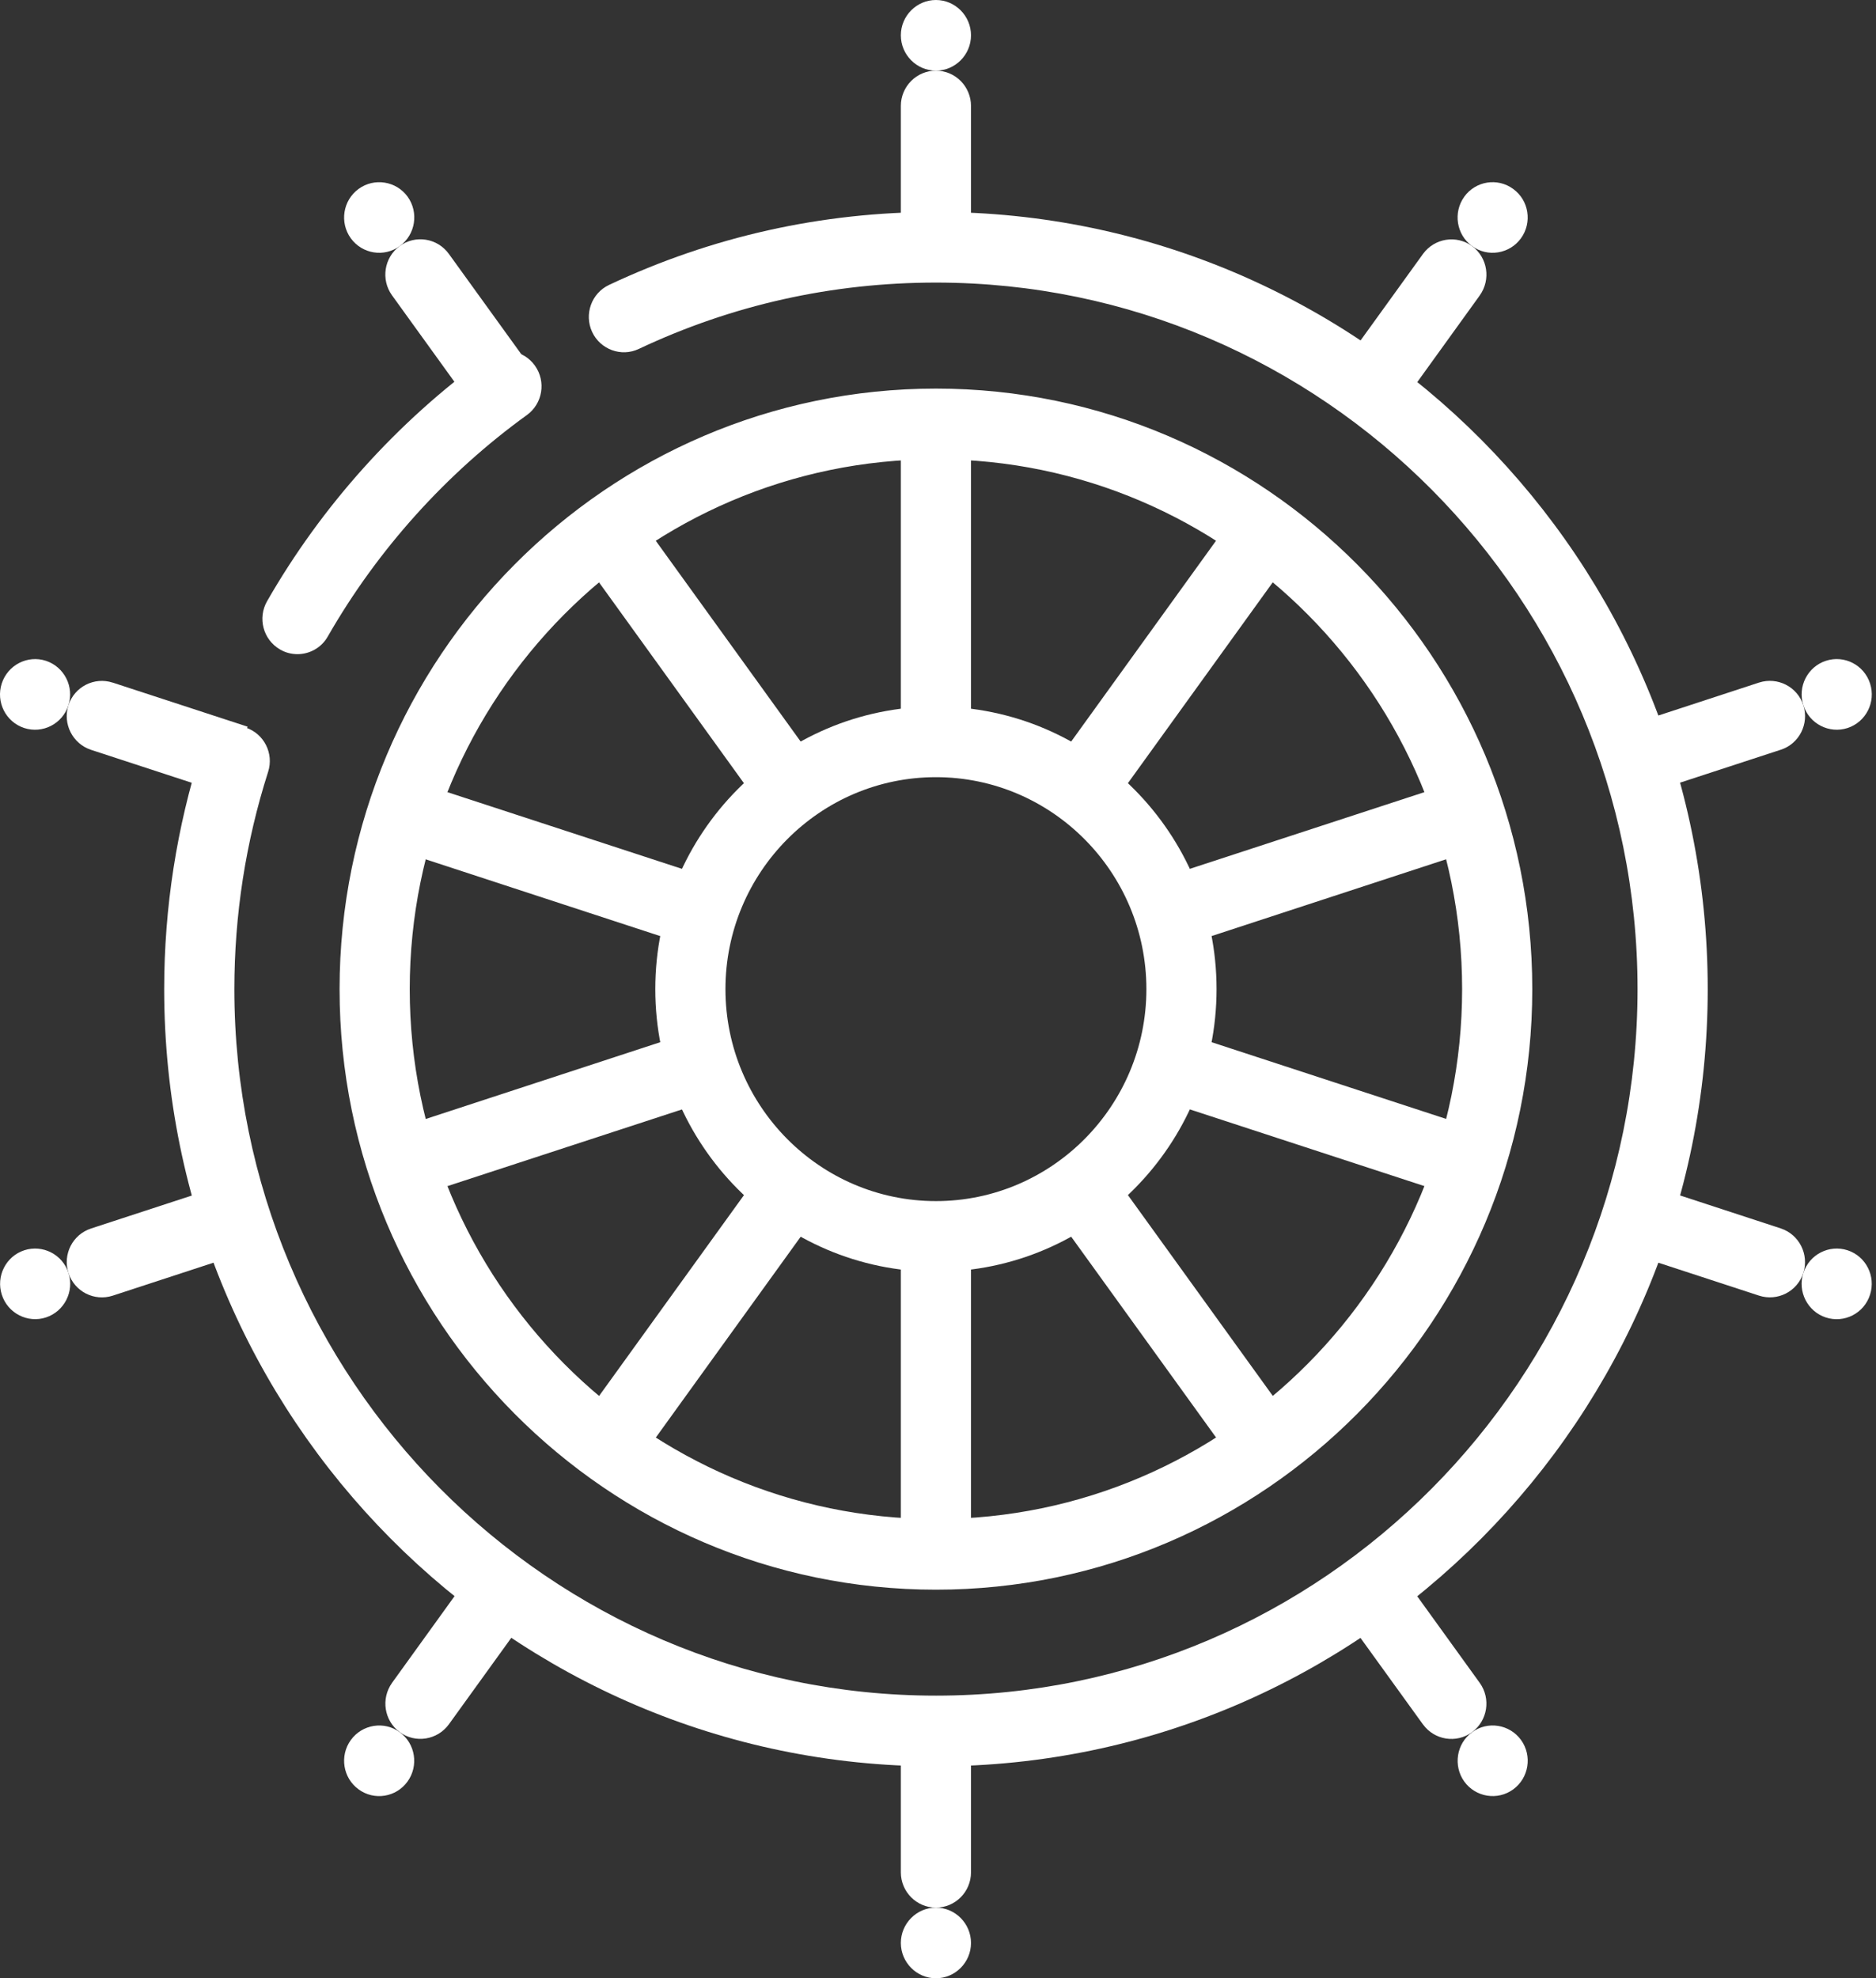 <svg width="110" height="116" viewBox="0 0 110 116" fill="none" xmlns="http://www.w3.org/2000/svg">
<rect x="0" y="0" width="110" height="116" fill="#333333" stroke="none"/>
<g clip-path="url(#clip0_287_23706)">
<path d="M20.57 102.031C21.236 101.108 22.533 100.899 23.441 101.575C24.363 102.241 24.56 103.55 23.893 104.467C23.227 105.39 21.94 105.594 21.025 104.922C20.104 104.251 19.903 102.954 20.57 102.031Z" fill="white"/>
<path d="M85.858 11.534C86.525 10.61 87.813 10.407 88.726 11.079C89.653 11.75 89.85 13.05 89.184 13.97C88.517 14.895 87.222 15.1 86.312 14.426C85.394 13.76 85.193 12.454 85.86 11.534H85.858Z" fill="white"/>
<path d="M1.424 73.312C2.502 72.96 3.67 73.557 4.015 74.641C4.369 75.726 3.769 76.899 2.694 77.251C1.616 77.602 0.456 77.005 0.107 75.922C-0.246 74.833 0.346 73.665 1.424 73.312Z" fill="white"/>
<path d="M107.065 38.747C108.143 38.394 109.303 38.992 109.652 40.078C110.006 41.168 109.408 42.336 108.335 42.688C107.258 43.041 106.089 42.442 105.744 41.357C105.385 40.272 105.986 39.098 107.063 38.747H107.065Z" fill="white"/>
<path d="M2.694 38.748C3.767 39.101 4.364 40.272 4.011 41.358C3.66 42.448 2.497 43.04 1.419 42.688C0.341 42.335 -0.251 41.169 0.102 40.078C0.456 38.989 1.62 38.396 2.694 38.748Z" fill="white"/>
<path d="M108.332 73.312C109.41 73.664 110.003 74.834 109.649 75.922C109.3 77.013 108.135 77.605 107.057 77.252C105.984 76.9 105.387 75.727 105.741 74.642C106.09 73.556 107.255 72.96 108.332 73.312Z" fill="white"/>
<path d="M23.902 11.534C24.565 12.458 24.363 13.759 23.445 14.425C22.526 15.102 21.235 14.893 20.568 13.97C19.902 13.045 20.107 11.749 21.026 11.078C21.944 10.407 23.234 10.614 23.902 11.534Z" fill="white"/>
<path d="M89.188 102.03C89.854 102.953 89.648 104.251 88.73 104.922C87.814 105.593 86.525 105.386 85.859 104.466C85.197 103.543 85.398 102.24 86.316 101.574C87.23 100.898 88.521 101.107 89.188 102.03Z" fill="white"/>
<path d="M56.935 2.071C56.935 3.212 56.009 4.143 54.878 4.143C53.748 4.143 52.821 3.212 52.821 2.071C52.821 0.931 53.748 0 54.878 0C56.009 0 56.935 0.931 56.935 2.071Z" fill="white"/>
<path d="M56.935 113.929C56.935 115.067 56.009 116 54.878 116C53.748 116 52.821 115.067 52.821 113.929C52.821 112.79 53.748 111.857 54.878 111.857C56.009 111.857 56.935 112.79 56.935 113.929Z" fill="white"/>
<path d="M54.878 74.571C45.803 74.571 38.423 67.139 38.423 58C38.423 48.861 45.803 41.429 54.878 41.429C63.953 41.429 71.333 48.861 71.333 58C71.333 67.139 63.953 74.571 54.878 74.571ZM54.878 45.571C48.074 45.571 42.537 51.148 42.537 58C42.537 64.852 48.074 70.429 54.878 70.429C61.682 70.429 67.219 64.852 67.219 58C67.219 51.148 61.682 45.571 54.878 45.571Z" fill="white"/>
<path d="M44.852 68.373L33.912 83.539C34.965 84.421 36.092 85.208 37.256 85.955L48.207 70.773C46.977 70.123 45.837 69.339 44.85 68.373H44.852Z" fill="white"/>
<path d="M22.991 98.674C22.325 99.602 22.522 100.894 23.44 101.569C24.362 102.24 25.645 102.03 26.317 101.113L31.195 94.352C30.047 93.59 28.938 92.778 27.866 91.911L22.991 98.672V98.674Z" fill="white"/>
<path d="M86.763 17.326C87.429 16.398 87.232 15.105 86.315 14.431C85.394 13.759 84.11 13.97 83.441 14.886L78.561 21.647C79.708 22.41 80.819 23.222 81.89 24.087L86.764 17.326H86.763Z" fill="white"/>
<path d="M64.907 47.626L75.846 32.458C74.793 31.575 73.666 30.789 72.503 30.042L61.552 45.225C62.778 45.876 63.918 46.658 64.909 47.624L64.907 47.626Z" fill="white"/>
<path d="M5.34 72.035C4.257 72.387 3.664 73.552 4.015 74.645C4.369 75.736 5.529 76.324 6.61 75.974L14.517 73.386C14.034 72.097 13.607 70.787 13.245 69.45L5.338 72.035H5.34Z" fill="white"/>
<path d="M40.726 60.452L23.037 66.244C23.379 67.591 23.794 68.912 24.296 70.185L42.023 64.388C41.414 63.158 40.967 61.849 40.728 60.452H40.726Z" fill="white"/>
<path d="M69.029 55.547L86.718 49.755C86.376 48.41 85.961 47.087 85.46 45.815L67.732 51.611C68.341 52.841 68.789 54.15 69.027 55.547H69.029Z" fill="white"/>
<path d="M104.416 43.964C105.499 43.611 106.089 42.447 105.741 41.354C105.387 40.263 104.227 39.677 103.144 40.023L95.237 42.611C95.719 43.899 96.147 45.208 96.509 46.547L104.416 43.962V43.964Z" fill="white"/>
<path d="M6.61 40.028C5.527 39.675 4.367 40.268 4.013 41.353C3.663 42.447 4.26 43.612 5.335 43.967L13.245 46.555C13.607 45.213 14.026 43.895 14.517 42.611L6.61 40.026V40.028Z" fill="white"/>
<path d="M42.018 51.611L24.291 45.815C23.789 47.095 23.375 48.411 23.032 49.758L40.721 55.547C40.965 54.151 41.413 52.842 42.017 51.611H42.018Z" fill="white"/>
<path d="M104.419 72.031L96.507 69.442C96.145 70.785 95.726 72.102 95.235 73.386L103.142 75.972C104.225 76.323 105.385 75.731 105.739 74.646C106.087 73.552 105.495 72.387 104.417 72.031H104.419Z" fill="white"/>
<path d="M67.737 64.388L85.464 70.185C85.966 68.904 86.381 67.586 86.723 66.241L69.034 60.454C68.792 61.849 68.343 63.158 67.739 64.39L67.737 64.388Z" fill="white"/>
<path d="M48.206 45.227L37.25 30.044C36.093 30.79 34.963 31.577 33.906 32.46L44.849 47.628C45.836 46.667 46.98 45.883 48.206 45.228V45.227Z" fill="white"/>
<path d="M26.32 14.889C25.65 13.961 24.362 13.754 23.44 14.425C22.519 15.101 22.321 16.397 22.988 17.32L27.867 24.081C28.936 23.215 30.044 22.403 31.196 21.642L26.32 14.889Z" fill="white"/>
<path d="M83.435 101.111C84.107 102.039 85.393 102.242 86.31 101.571C87.231 100.895 87.429 99.599 86.763 98.676L81.884 91.915C80.814 92.78 79.708 93.594 78.555 94.356L83.434 101.112L83.435 101.111Z" fill="white"/>
<path d="M61.551 70.773L72.507 85.957C73.663 85.212 74.794 84.424 75.85 83.541L64.908 68.375C63.92 69.336 62.777 70.118 61.551 70.773Z" fill="white"/>
<path d="M56.935 14.604V6.214C56.935 5.071 56.014 4.143 54.878 4.143C53.743 4.143 52.821 5.071 52.821 6.214V14.604C53.508 14.576 54.184 14.5 54.878 14.5C55.573 14.5 56.249 14.574 56.935 14.604Z" fill="white"/>
<path d="M54.878 43.499C55.581 43.499 56.255 43.607 56.935 43.71V24.959C56.252 24.918 55.574 24.856 54.878 24.856C54.182 24.856 53.504 24.919 52.821 24.959V43.705C53.499 43.605 54.175 43.498 54.878 43.498V43.499Z" fill="white"/>
<path d="M52.821 101.397V109.786C52.821 110.929 53.743 111.857 54.878 111.857C56.014 111.857 56.935 110.929 56.935 109.786V101.397C56.249 101.426 55.574 101.5 54.878 101.5C54.182 101.5 53.508 101.426 52.821 101.397Z" fill="white"/>
<path d="M54.878 72.5C54.175 72.5 53.499 72.392 52.821 72.288V91.034C53.504 91.08 54.184 91.141 54.878 91.141C55.573 91.141 56.252 91.08 56.935 91.039V72.293C56.255 72.392 55.581 72.5 54.878 72.5Z" fill="white"/>
<path d="M54.879 103.572C29.929 103.572 9.627 83.127 9.627 58C9.627 53.219 10.363 48.508 11.807 43.992C12.158 42.902 13.324 42.31 14.396 42.658C15.478 43.011 16.071 44.175 15.72 45.263C14.409 49.365 13.742 53.648 13.742 57.998C13.742 80.842 32.197 99.427 54.88 99.427C77.564 99.427 96.018 80.842 96.018 57.998C96.018 35.155 77.564 16.57 54.88 16.57C48.792 16.57 42.925 17.879 37.454 20.461C36.431 20.946 35.2 20.497 34.719 19.462C34.239 18.426 34.683 17.191 35.712 16.707C41.734 13.87 48.181 12.429 54.882 12.429C79.833 12.429 100.133 32.873 100.133 58C100.133 83.127 79.833 103.572 54.882 103.572H54.879ZM54.879 93.214C35.596 93.214 19.911 77.418 19.911 58C19.911 38.582 35.596 22.786 54.879 22.786C74.16 22.786 89.846 38.582 89.846 58C89.846 77.418 74.16 93.214 54.879 93.214ZM54.879 26.929C37.864 26.929 24.025 40.865 24.025 58C24.025 75.135 37.864 89.072 54.879 89.072C71.893 89.072 85.732 75.135 85.732 58C85.732 40.865 71.893 26.929 54.879 26.929ZM17.443 38.358C17.093 38.358 16.739 38.272 16.415 38.08C15.432 37.508 15.093 36.245 15.661 35.251C18.862 29.663 23.301 24.728 28.496 20.97C29.418 20.299 30.704 20.509 31.367 21.442C32.031 22.375 31.817 23.668 30.898 24.334C26.171 27.747 22.131 32.238 19.22 37.322C18.847 37.985 18.151 38.358 17.443 38.358Z" fill="white"/>
</g>
<defs>
<clipPath id="clip0_287_23706">
<rect width="109.754" height="116" fill="white"/>
</clipPath>
</defs>
</svg>
